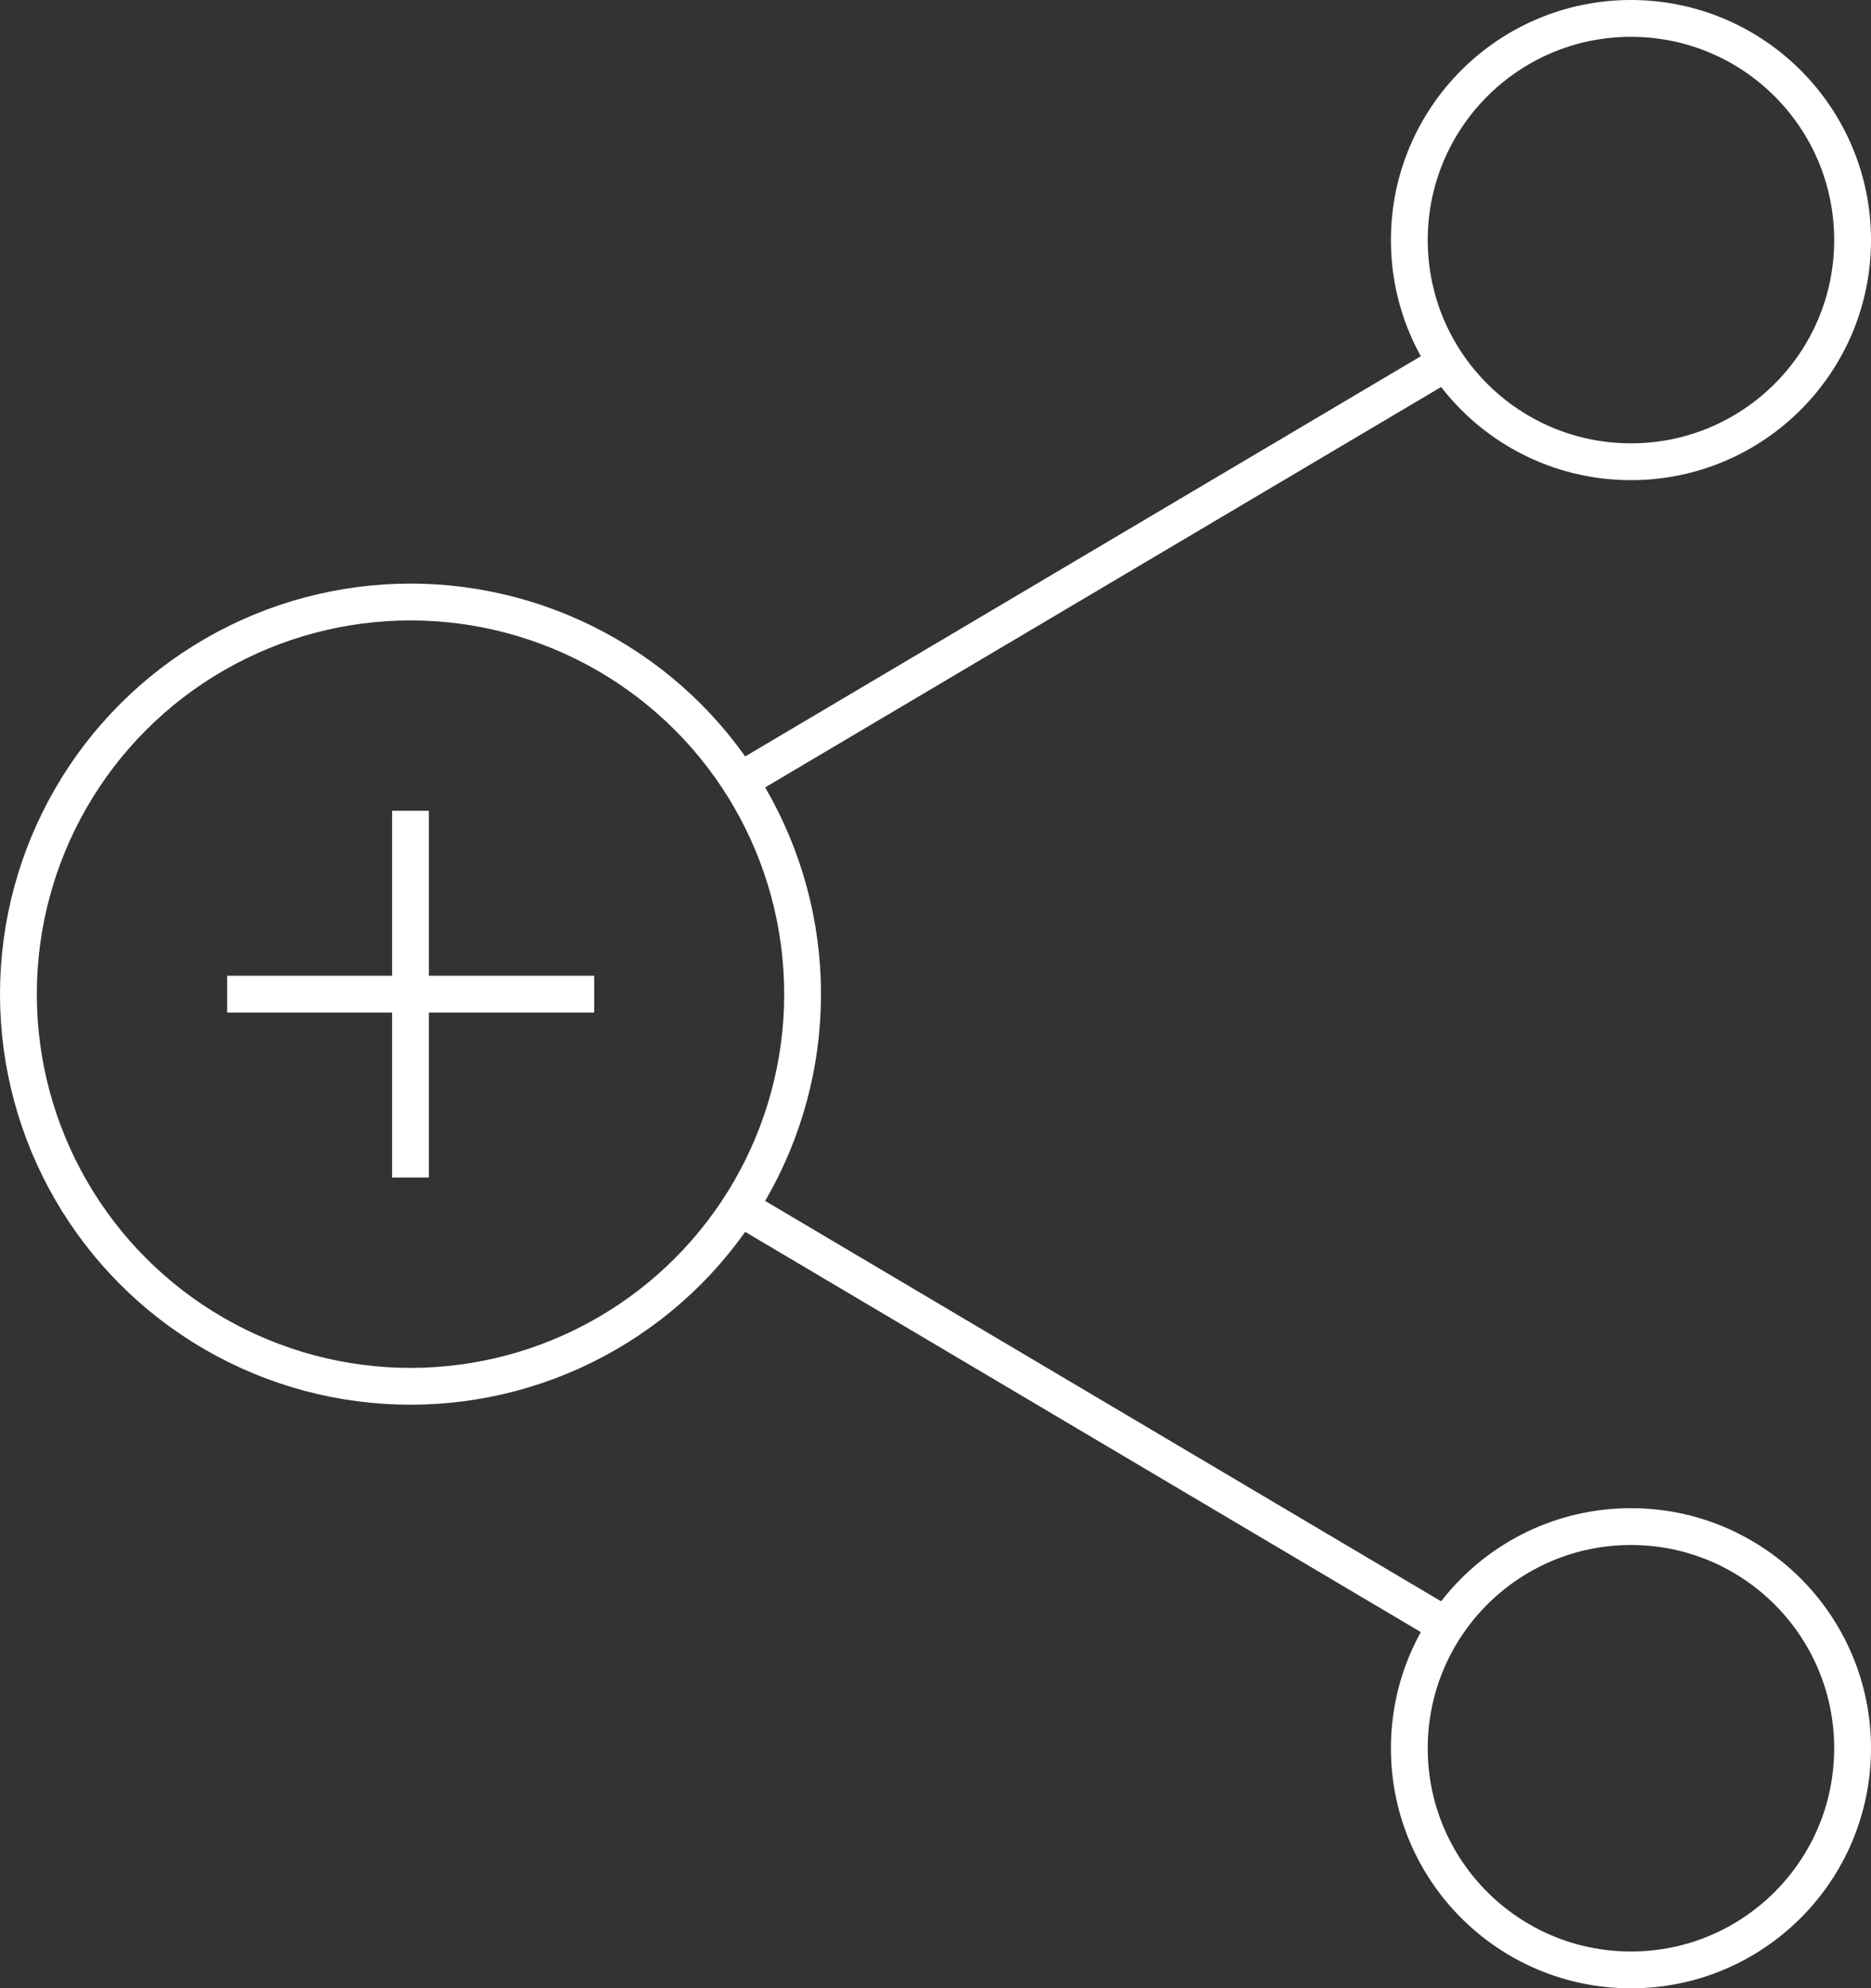 <?xml version="1.0" encoding="UTF-8"?><svg id="Capa_2" xmlns="http://www.w3.org/2000/svg" viewBox="0 0 50.82 54"><rect x="0" y="0" width="50.82" height="54" fill="#333333" stroke="none"/><defs><style>.cls-1{fill:none;stroke:#fff;stroke-miterlimit:10;}</style></defs><g id="Capa_1-2"><g><g><circle class="cls-1" cx="11.15" cy="27" r="10.65"/><g><line class="cls-1" x1="11.15" y1="22.02" x2="11.15" y2="31.98"/><line class="cls-1" x1="6.17" y1="27" x2="16.14" y2="27"/></g></g><g><g><circle class="cls-1" cx="44.3" cy="6.52" r="6.02"/><line class="cls-1" x1="39.48" y1="9.73" x2="19.81" y2="21.38"/></g><g><circle class="cls-1" cx="44.3" cy="47.48" r="6.02"/><line class="cls-1" x1="39.48" y1="44.27" x2="19.81" y2="32.62"/></g></g></g></g></svg>